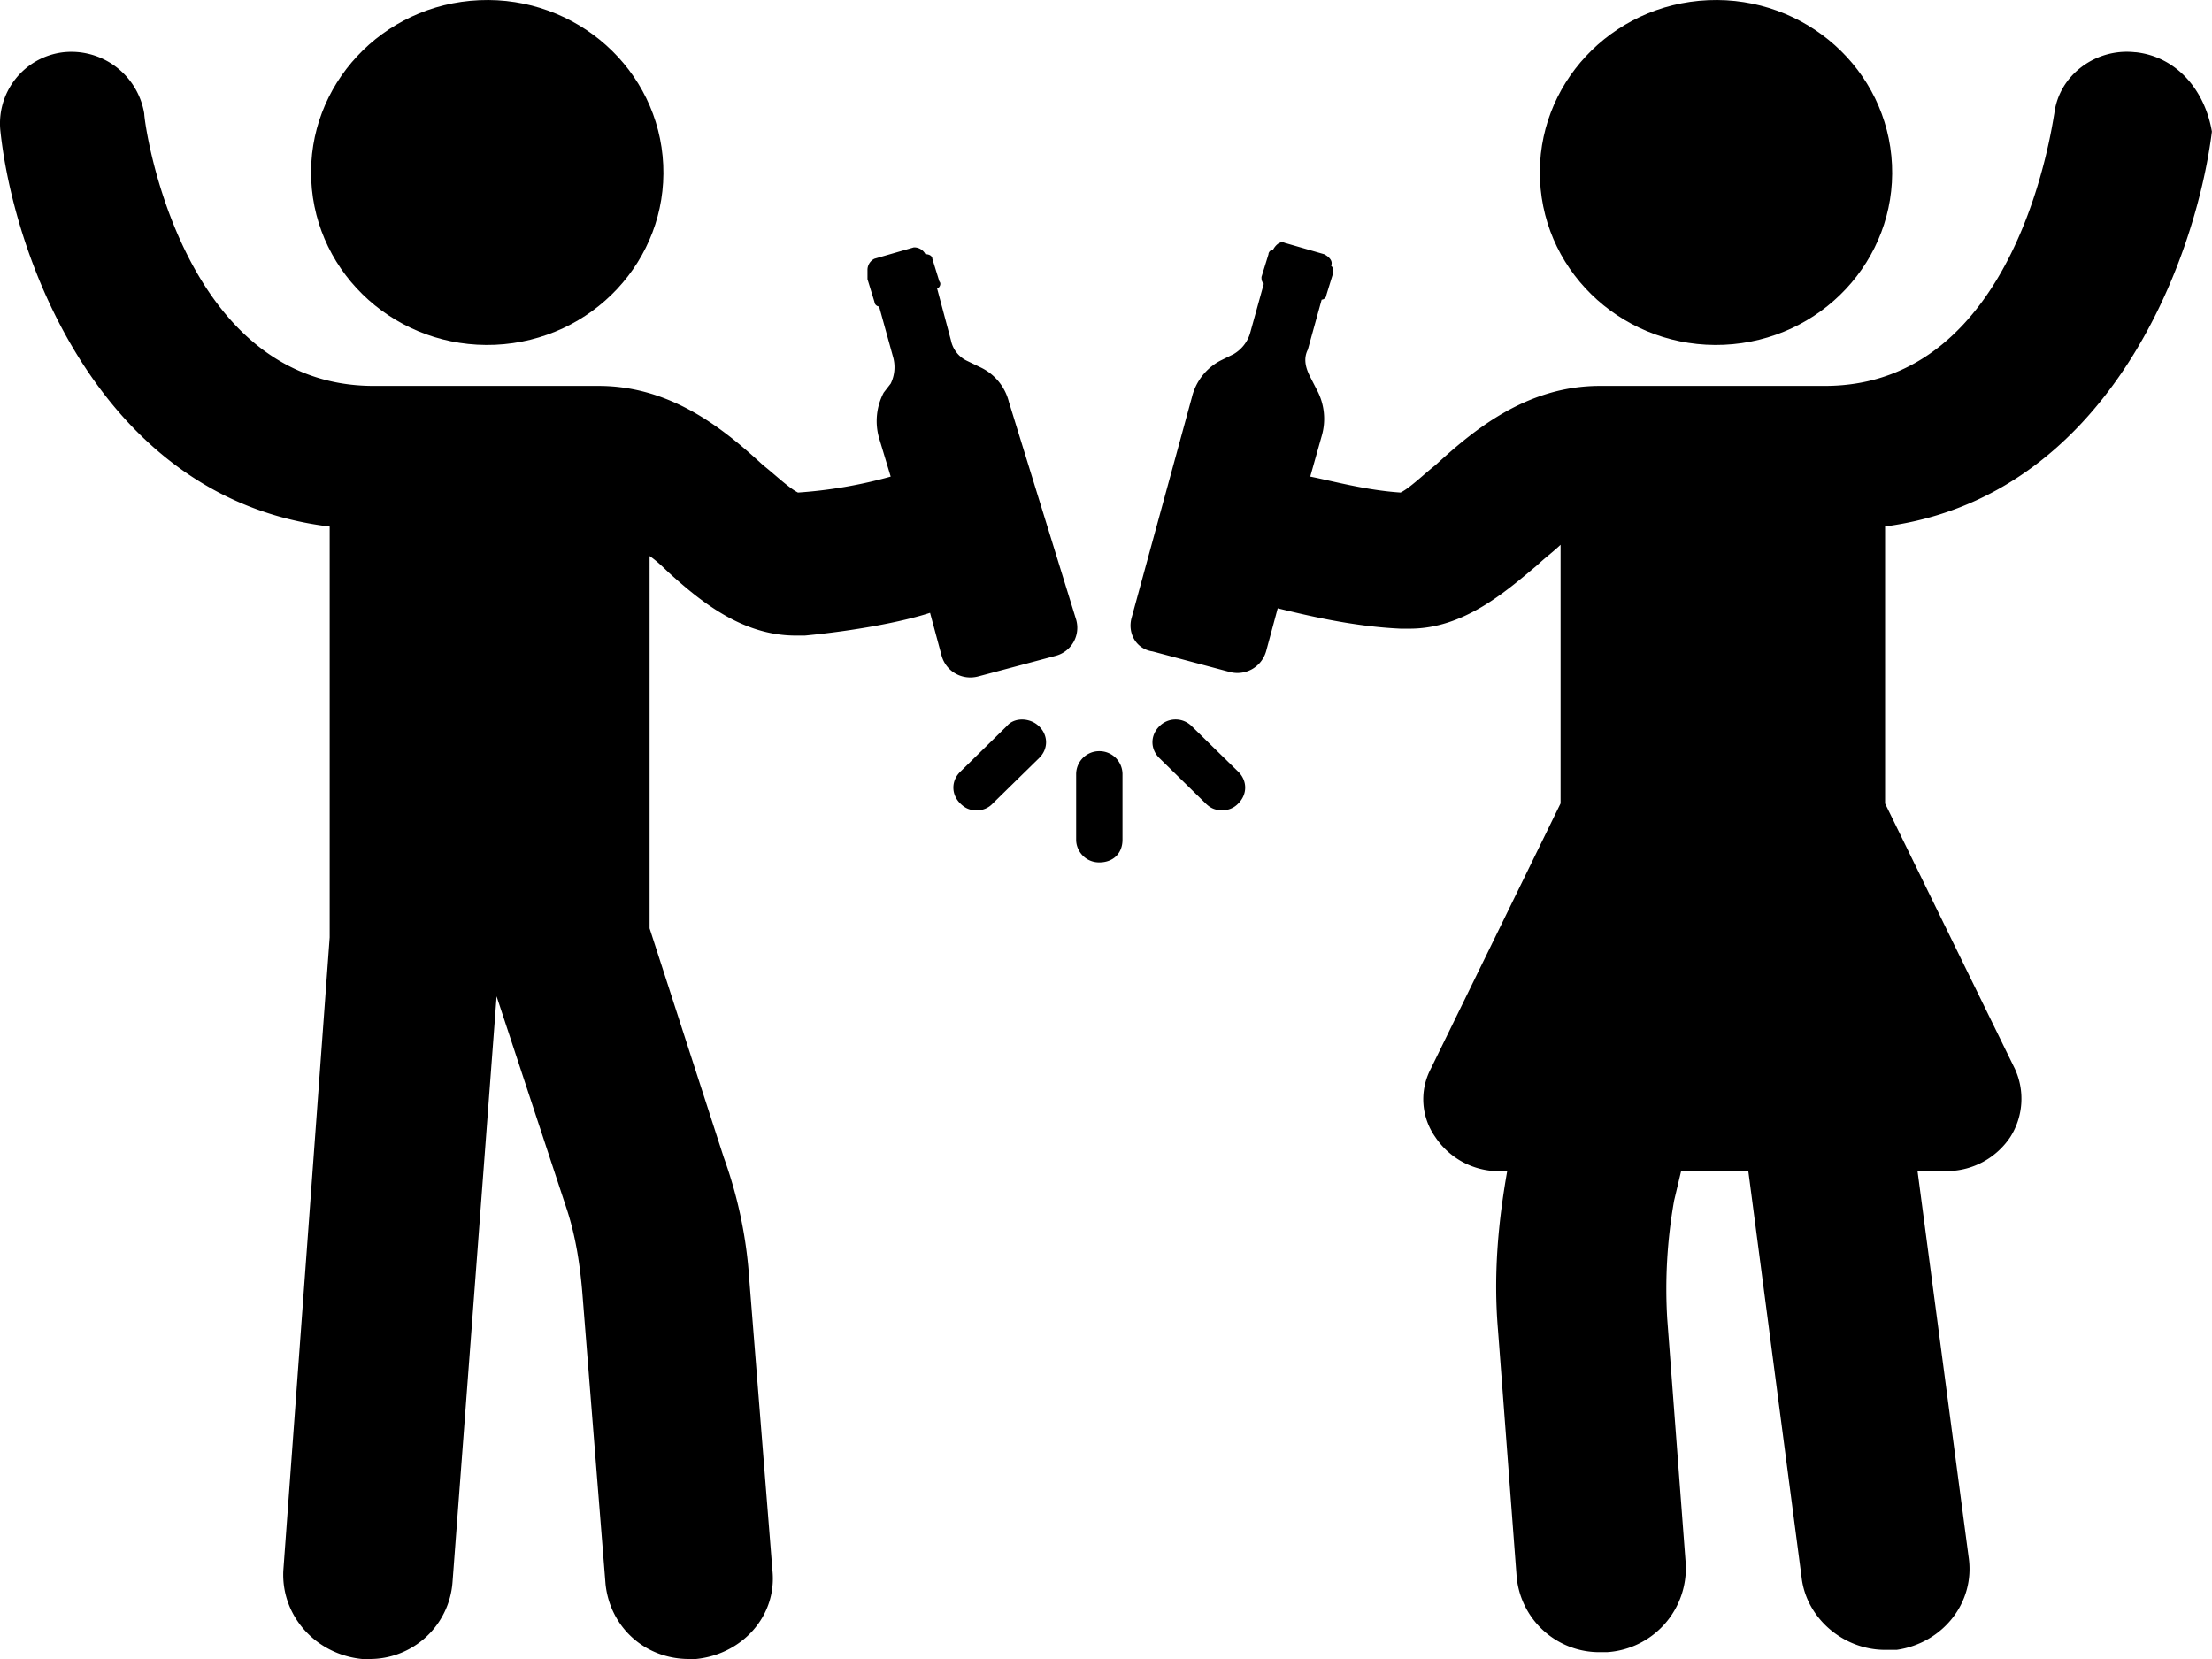 <svg viewBox="0 0 24 18" xmlns="http://www.w3.org/2000/svg"><path d="M7.196 1.788c.047 1.032-.77 1.907-1.824 1.953-1.054.046-1.948-.753-1.995-1.786C3.33.923 4.147.048 5.201.002c1.054-.046 1.948.753 1.995 1.786M20.528 1.788c.047 1.032-.77 1.907-1.824 1.953-1.054.046-1.948-.753-1.995-1.786-.047-1.032.77-1.907 1.824-1.953 1.054-.046 1.948.753 1.995 1.786"/><path d="M23.17.567c-.428-.05-.83.246-.881.665-.025.123-.403 2.955-2.49 2.955h-2.44c-.805 0-1.383.492-1.786.861-.126.099-.276.247-.377.296-.377-.025-.73-.123-.98-.173l.125-.443a.663.663 0 0 0-.05-.492l-.076-.148c-.05-.098-.075-.197-.025-.295l.15-.542c.026 0 .051-.025.051-.05l.076-.246c0-.024 0-.049-.025-.073.025-.05-.025-.099-.076-.124l-.427-.123c-.05-.024-.1.025-.126.074-.025 0-.05.025-.05.05l-.076.246c0 .024 0 .049.025.074l-.15.541a.394.394 0 0 1-.177.222l-.15.074a.613.613 0 0 0-.303.394l-.653 2.388c-.05.173.05.345.226.37l.83.221c.176.05.352-.05.402-.222l.126-.467c.302.073.805.197 1.333.221h.1c.58 0 1.032-.394 1.384-.69.076-.073.176-.147.252-.22v2.806l-1.409 2.881a.71.71 0 0 0 .05.739.83.83 0 0 0 .68.37h.1c-.1.565-.15 1.132-.1 1.723l.201 2.659a.9.9 0 0 0 .905.837h.076a.913.913 0 0 0 .855-.96l-.201-2.66a5.48 5.48 0 0 1 .075-1.28l.076-.32h.729l.578 4.407c.05.444.453.788.906.788h.126c.503-.073.855-.517.78-1.01l-.554-4.185h.327a.83.83 0 0 0 .68-.37.775.775 0 0 0 .05-.738l-1.409-2.88V5.712c2.415-.32 3.37-2.88 3.546-4.284-.075-.443-.377-.813-.83-.862ZM10.946 4.359a.567.567 0 0 0-.301-.37l-.151-.073a.315.315 0 0 1-.176-.222l-.151-.566c.025 0 .05-.05.025-.074l-.076-.246c0-.025-.025-.05-.075-.05a.138.138 0 0 0-.126-.074l-.427.123a.135.135 0 0 0-.076.124v.098l.076.247c0 .024.025.049.05.049l.15.542a.405.405 0 0 1-.024.295l-.076.098a.664.664 0 0 0-.05.493l.126.418a4.964 4.964 0 0 1-1.006.173c-.1-.05-.252-.197-.378-.296-.402-.369-.98-.861-1.785-.861h-2.44c-2.088 0-2.49-2.832-2.49-2.955a.802.802 0 0 0-.88-.665.778.778 0 0 0-.68.862c.152 1.403 1.107 3.989 3.572 4.284v4.457l-.503 6.87c-.025.492.352.91.855.96h.076a.9.9 0 0 0 .905-.837l.478-6.353.755 2.29c.1.296.15.616.176.936l.251 3.152c.05.468.428.812.906.812h.075c.503-.05.88-.468.83-.96l-.251-3.152a4.82 4.82 0 0 0-.277-1.33l-.805-2.486V6.033c.075.05.15.124.201.173.352.32.805.69 1.384.69h.1c.528-.05 1.056-.148 1.358-.247l.126.468c.05.172.226.27.402.221l.83-.221a.315.315 0 0 0 .227-.394l-.73-2.364ZM11.927 8.15a.25.25 0 0 0-.251.247v.714c0 .123.1.246.251.246s.252-.098.252-.246v-.714a.25.25 0 0 0-.252-.247Z"/><path d="M12.931 7.88a.247.247 0 0 0-.352 0c-.1.099-.1.247 0 .345l.503.493c.05.049.1.073.176.073a.23.23 0 0 0 .177-.073c.1-.099.1-.247 0-.345l-.504-.493ZM10.922 7.88l-.503.493c-.1.098-.1.246 0 .345.05.049.1.074.176.074a.23.23 0 0 0 .176-.074l.503-.493c.101-.098.101-.246 0-.344-.1-.099-.276-.099-.352 0Z"/></svg>